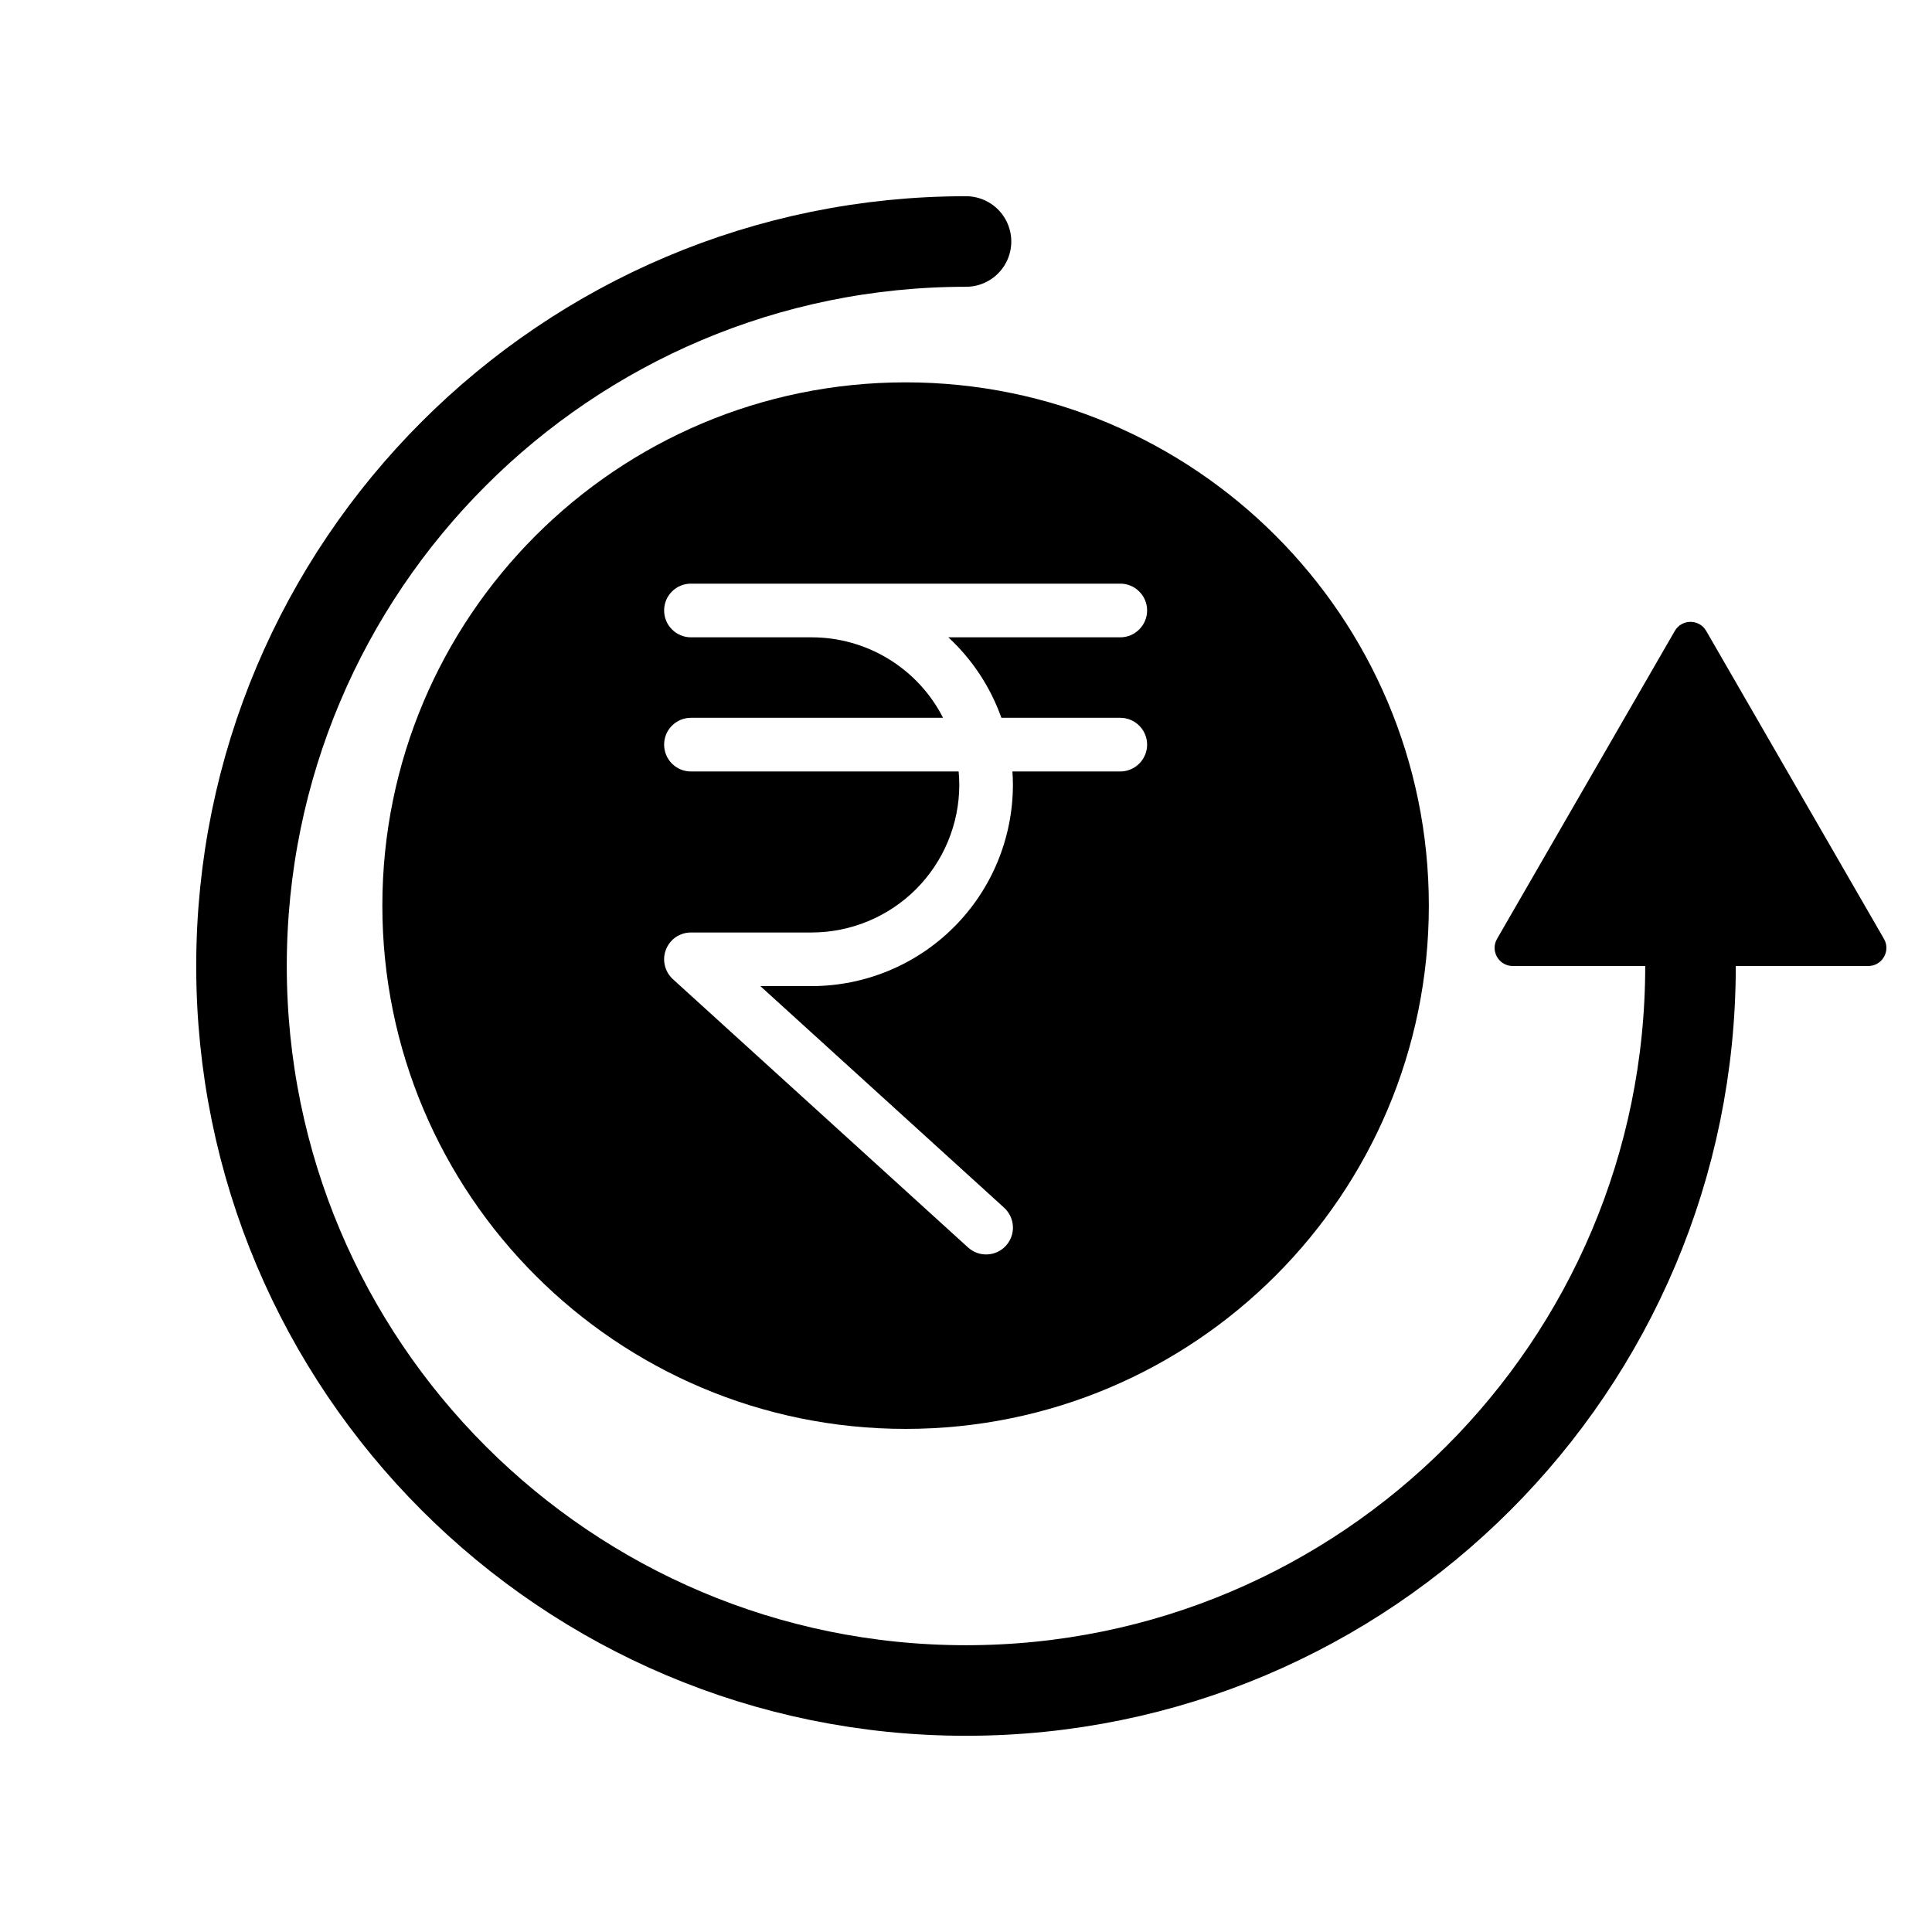 <svg viewBox="0 0 32 32" fill="none" xmlns="http://www.w3.org/2000/svg">
    <g clip-path="url(#clip0_839_3651)">
        <g filter="url(#filter0_df_839_3651)">
            <path
                d="M26.667 0H5.333C2.388 0 0 2.388 0 5.333V26.667C0 29.612 2.388 32 5.333 32H26.667C29.612 32 32 29.612 32 26.667V5.333C32 2.388 29.612 0 26.667 0Z"
                fill="white" fill-opacity="0.08" />
        </g>
        <g filter="url(#filter1_i_839_3651)">
            <path fill-rule="evenodd" clip-rule="evenodd"
                d="M16 24.667C20.786 24.667 24.666 20.787 24.666 16C24.666 11.214 20.786 7.333 16 7.333C11.213 7.333 7.333 11.214 7.333 16C7.333 20.787 11.213 24.667 16 24.667ZM19.869 13.648C19.953 13.564 20 13.451 20 13.333C20 13.216 19.953 13.102 19.869 13.019C19.786 12.936 19.673 12.889 19.555 12.889H17.586C17.405 12.38 17.104 11.922 16.707 11.556H19.555C19.673 11.556 19.786 11.509 19.869 11.425C19.953 11.342 20 11.229 20 11.111C20 10.993 19.953 10.88 19.869 10.797C19.786 10.713 19.673 10.667 19.555 10.667H12.444C12.326 10.667 12.213 10.713 12.13 10.797C12.046 10.88 12 10.993 12 11.111C12 11.229 12.046 11.342 12.13 11.425C12.213 11.509 12.326 11.556 12.444 11.556H14.444C14.895 11.556 15.336 11.681 15.72 11.916C16.104 12.151 16.416 12.488 16.62 12.889H12.444C12.326 12.889 12.213 12.936 12.13 13.019C12.046 13.102 12 13.216 12 13.333C12 13.451 12.046 13.564 12.13 13.648C12.213 13.731 12.326 13.778 12.444 13.778H16.878C16.885 13.851 16.889 13.925 16.889 14C16.888 14.648 16.63 15.269 16.172 15.728C15.713 16.186 15.092 16.444 14.444 16.445H12.444C12.354 16.445 12.267 16.472 12.193 16.522C12.119 16.573 12.062 16.645 12.03 16.729C11.997 16.812 11.991 16.904 12.012 16.991C12.032 17.078 12.079 17.157 12.145 17.218L17.034 21.662C17.121 21.741 17.236 21.783 17.354 21.777C17.472 21.772 17.583 21.72 17.662 21.632C17.741 21.545 17.783 21.43 17.777 21.312C17.771 21.194 17.719 21.084 17.632 21.004L13.594 17.333H14.444C15.328 17.332 16.175 16.981 16.8 16.356C17.425 15.731 17.776 14.884 17.777 14C17.777 13.925 17.774 13.851 17.769 13.778H19.555C19.673 13.778 19.786 13.731 19.869 13.648Z"
                fill="currentColor" />
        </g>
        <path
            d="M16 4C9.373 4 4 9.373 4 16C4 22.627 9.373 28 16 28C22.627 28 28 22.627 28 16C28 15.211 27.924 14.439 27.778 13.692"
            stroke="currentColor" stroke-width="1.5" stroke-linecap="round" />
        <path
            d="M27.74 10.45C27.856 10.25 28.144 10.25 28.26 10.45L31.204 15.55C31.32 15.75 31.175 16 30.945 16H25.055C24.825 16 24.68 15.75 24.796 15.55L27.74 10.45Z"
            fill="currentColor" />
    </g>
    <defs>
        <filter id="filter0_df_839_3651" x="-4" y="-4" width="48" height="48" filterUnits="userSpaceOnUse"
            color-interpolation-filters="sRGB">
            <feFlood flood-opacity="0" result="BackgroundImageFix" />
            <feColorMatrix in="SourceAlpha" type="matrix" values="0 0 0 0 0 0 0 0 0 0 0 0 0 0 0 0 0 0 127 0"
                result="hardAlpha" />
            <feOffset dx="4" dy="4" />
            <feGaussianBlur stdDeviation="4" />
            <feComposite in2="hardAlpha" operator="out" />
            <feColorMatrix type="matrix" values="0 0 0 0 1 0 0 0 0 1 0 0 0 0 1 0 0 0 0.32 0" />
            <feBlend mode="normal" in2="BackgroundImageFix" result="effect1_dropShadow_839_3651" />
            <feBlend mode="normal" in="SourceGraphic" in2="effect1_dropShadow_839_3651" result="shape" />
            <feGaussianBlur stdDeviation="1" result="effect2_foregroundBlur_839_3651" />
        </filter>
        <filter id="filter1_i_839_3651" x="6.333" y="6.333" width="18.333" height="18.333"
            filterUnits="userSpaceOnUse" color-interpolation-filters="sRGB">
            <feFlood flood-opacity="0" result="BackgroundImageFix" />
            <feBlend mode="normal" in="SourceGraphic" in2="BackgroundImageFix" result="shape" />
            <feColorMatrix in="SourceAlpha" type="matrix" values="0 0 0 0 0 0 0 0 0 0 0 0 0 0 0 0 0 0 127 0"
                result="hardAlpha" />
            <feOffset dx="-1" dy="-1" />
            <feGaussianBlur stdDeviation="1" />
            <feComposite in2="hardAlpha" operator="arithmetic" k2="-1" k3="1" />
            <feColorMatrix type="matrix" values="0 0 0 0 0 0 0 0 0 0 0 0 0 0 0 0 0 0 0.16 0" />
            <feBlend mode="normal" in2="shape" result="effect1_innerShadow_839_3651" />
        </filter>
        <clipPath id="clip0_839_3651">
            <rect width="32" height="32" fill="white" />
        </clipPath>
    </defs>
</svg>
